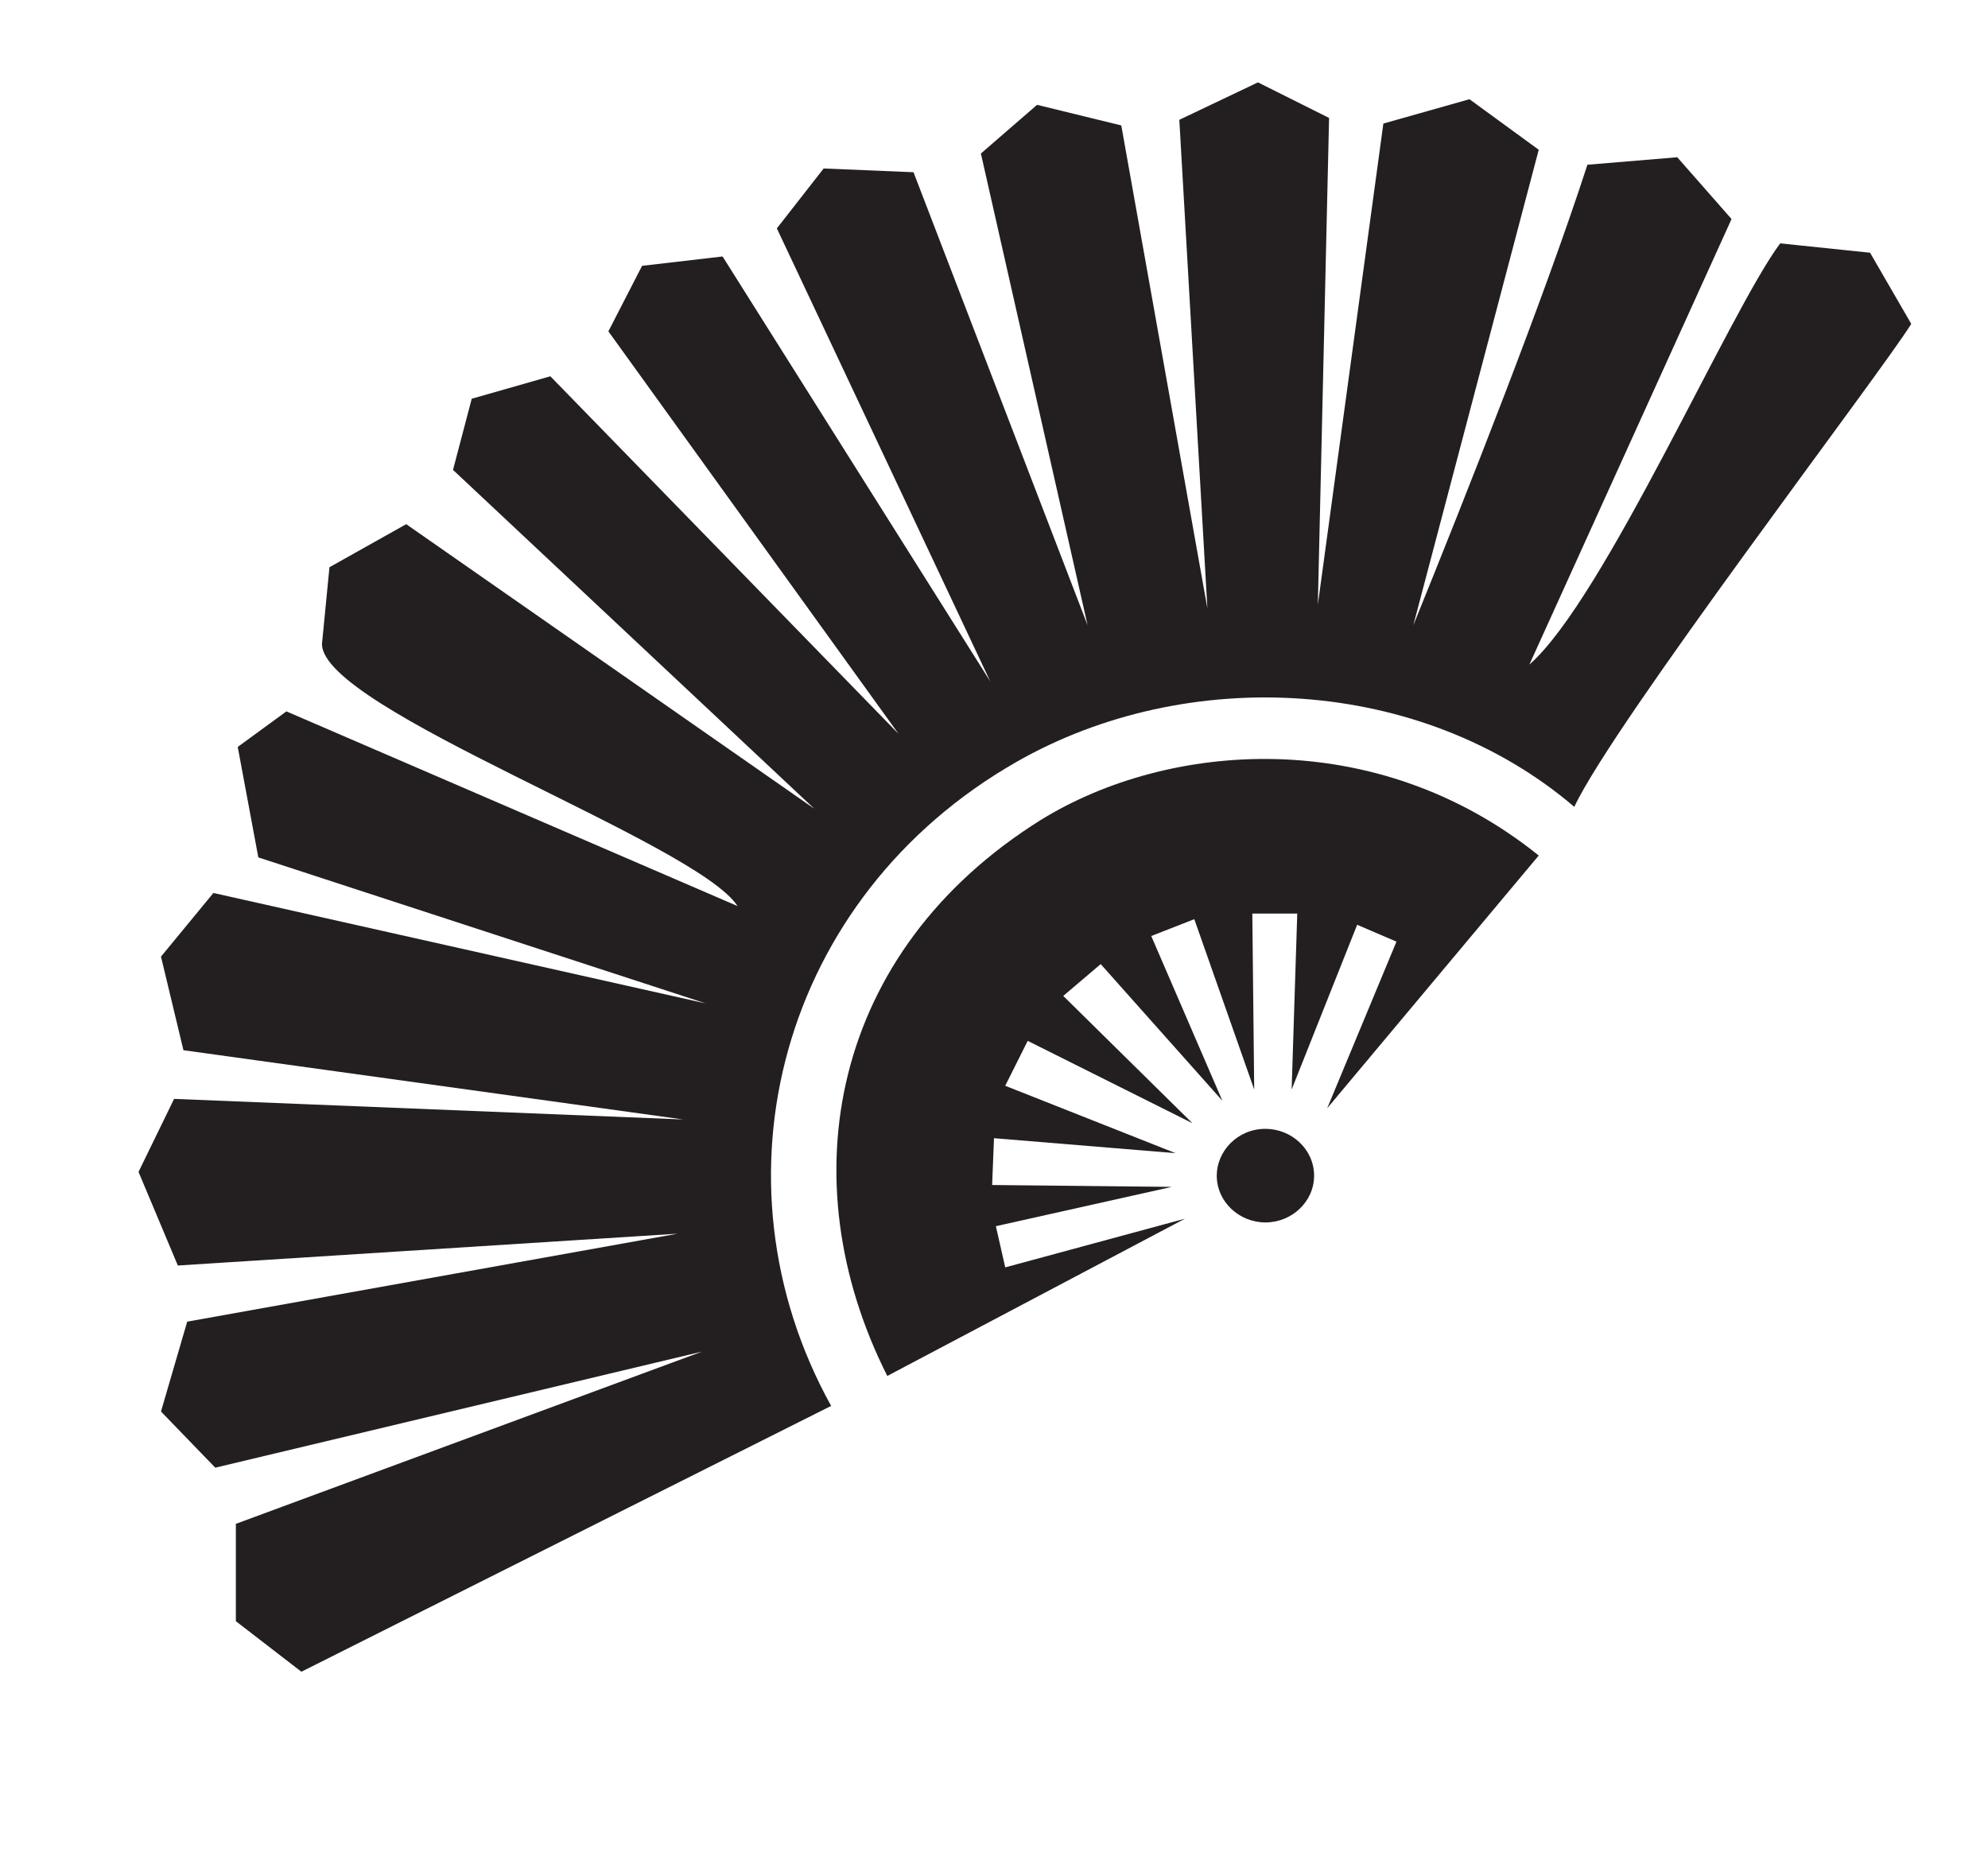 <?xml version="1.0" encoding="utf-8"?>
<!-- Generator: Adobe Illustrator 27.9.0, SVG Export Plug-In . SVG Version: 6.00 Build 0)  -->
<!DOCTYPE svg PUBLIC "-//W3C//DTD SVG 1.1//EN" "http://www.w3.org/Graphics/SVG/1.1/DTD/svg11.dtd">
<svg version="1.1" id="Layer_1" xmlns:x="http://ns.adobe.com/Extensibility/1.0/" xmlns:i="http://ns.adobe.com/AdobeIllustrator/10.0/" xmlns:graph="http://ns.adobe.com/Graphs/1.0/"
	 xmlns="http://www.w3.org/2000/svg" xmlns:xlink="http://www.w3.org/1999/xlink" x="0px" y="0px" viewBox="0 0 106.2 100"
	 style="enable-background:new 0 0 106.2 100;" xml:space="preserve">
<style type="text/css">
	.st0{fill-rule:evenodd;clip-rule:evenodd;fill:#231F20;}
</style>
<path class="st0" d="M82.2,45.7c-8.7-7-19.8-6.1-26.6-1.9c-11.2,7-13.5,19.2-8.2,29.7l15.9-8.4l-9.6,2.6l-0.5-2.2l9.4-2.1L53,63.3
	l0.1-2.5l9.7,0.8L53.7,58l1.2-2.4l8.8,4.4l-6.9-6.8l2-1.7l6.5,7.3l-3.8-8.8l2.3-0.9l3.2,9.1l-0.1-9.4l2.4,0l-0.3,9.4l3.5-8.8
	l2.1,0.9l-3.7,8.9L82.2,45.7z"/>
<path class="st0" d="M82.2,8l-3.7-2.7l-4.6,1.3l-3.5,25.7l0.6-26l-3.8-1.9l-4.2,2l1.5,26.1L59.9,6.7l-4.5-1.1l-3,2.6l5.7,25.2
	L48.8,9.2L44,9l-2.5,3.2l11.4,24.2L38.6,13.7l-4.3,0.5l-1.8,3.5l15.5,21.5L29.4,20.1l-4.2,1.2l-1,3.8l19.3,18.1L21.7,28l-4.1,2.3
	l-0.4,4.1c0,3.5,20,10.6,22.2,14L15.3,38l-2.6,1.9l1.1,5.9l23.9,7.8l-26.3-5.9l-2.8,3.4l1.2,5l26.7,3.7L9.3,58.7l-1.9,3.9l2.1,5
	l26.7-1.7L10,70.6l-1.4,4.8l2.9,3l26-6.2l-24.9,9.2l0,5.2l3.5,2.7l28.3-14.2c-6.7-12.1-2.7-27.2,9.9-34.4c9.1-5.2,21.6-4.6,29.8,2.4
	c2.1-4.5,16.4-23.2,18-25.8l-2.2-3.8L95.1,13c-2.7,3.6-9.4,19-13.4,22.5l10.8-23.8l-2.9-3.3l-4.8,0.4c-2.3,7.1-6.5,17.7-9.3,24.6
	L82.2,8z"/>
<path class="st0" d="M67.6,60.3c1.4,0,2.6,1.1,2.6,2.5c0,1.4-1.2,2.5-2.6,2.5c-1.4,0-2.6-1.1-2.6-2.5C65,61.5,66.1,60.3,67.6,60.3"
	/>
</svg>
